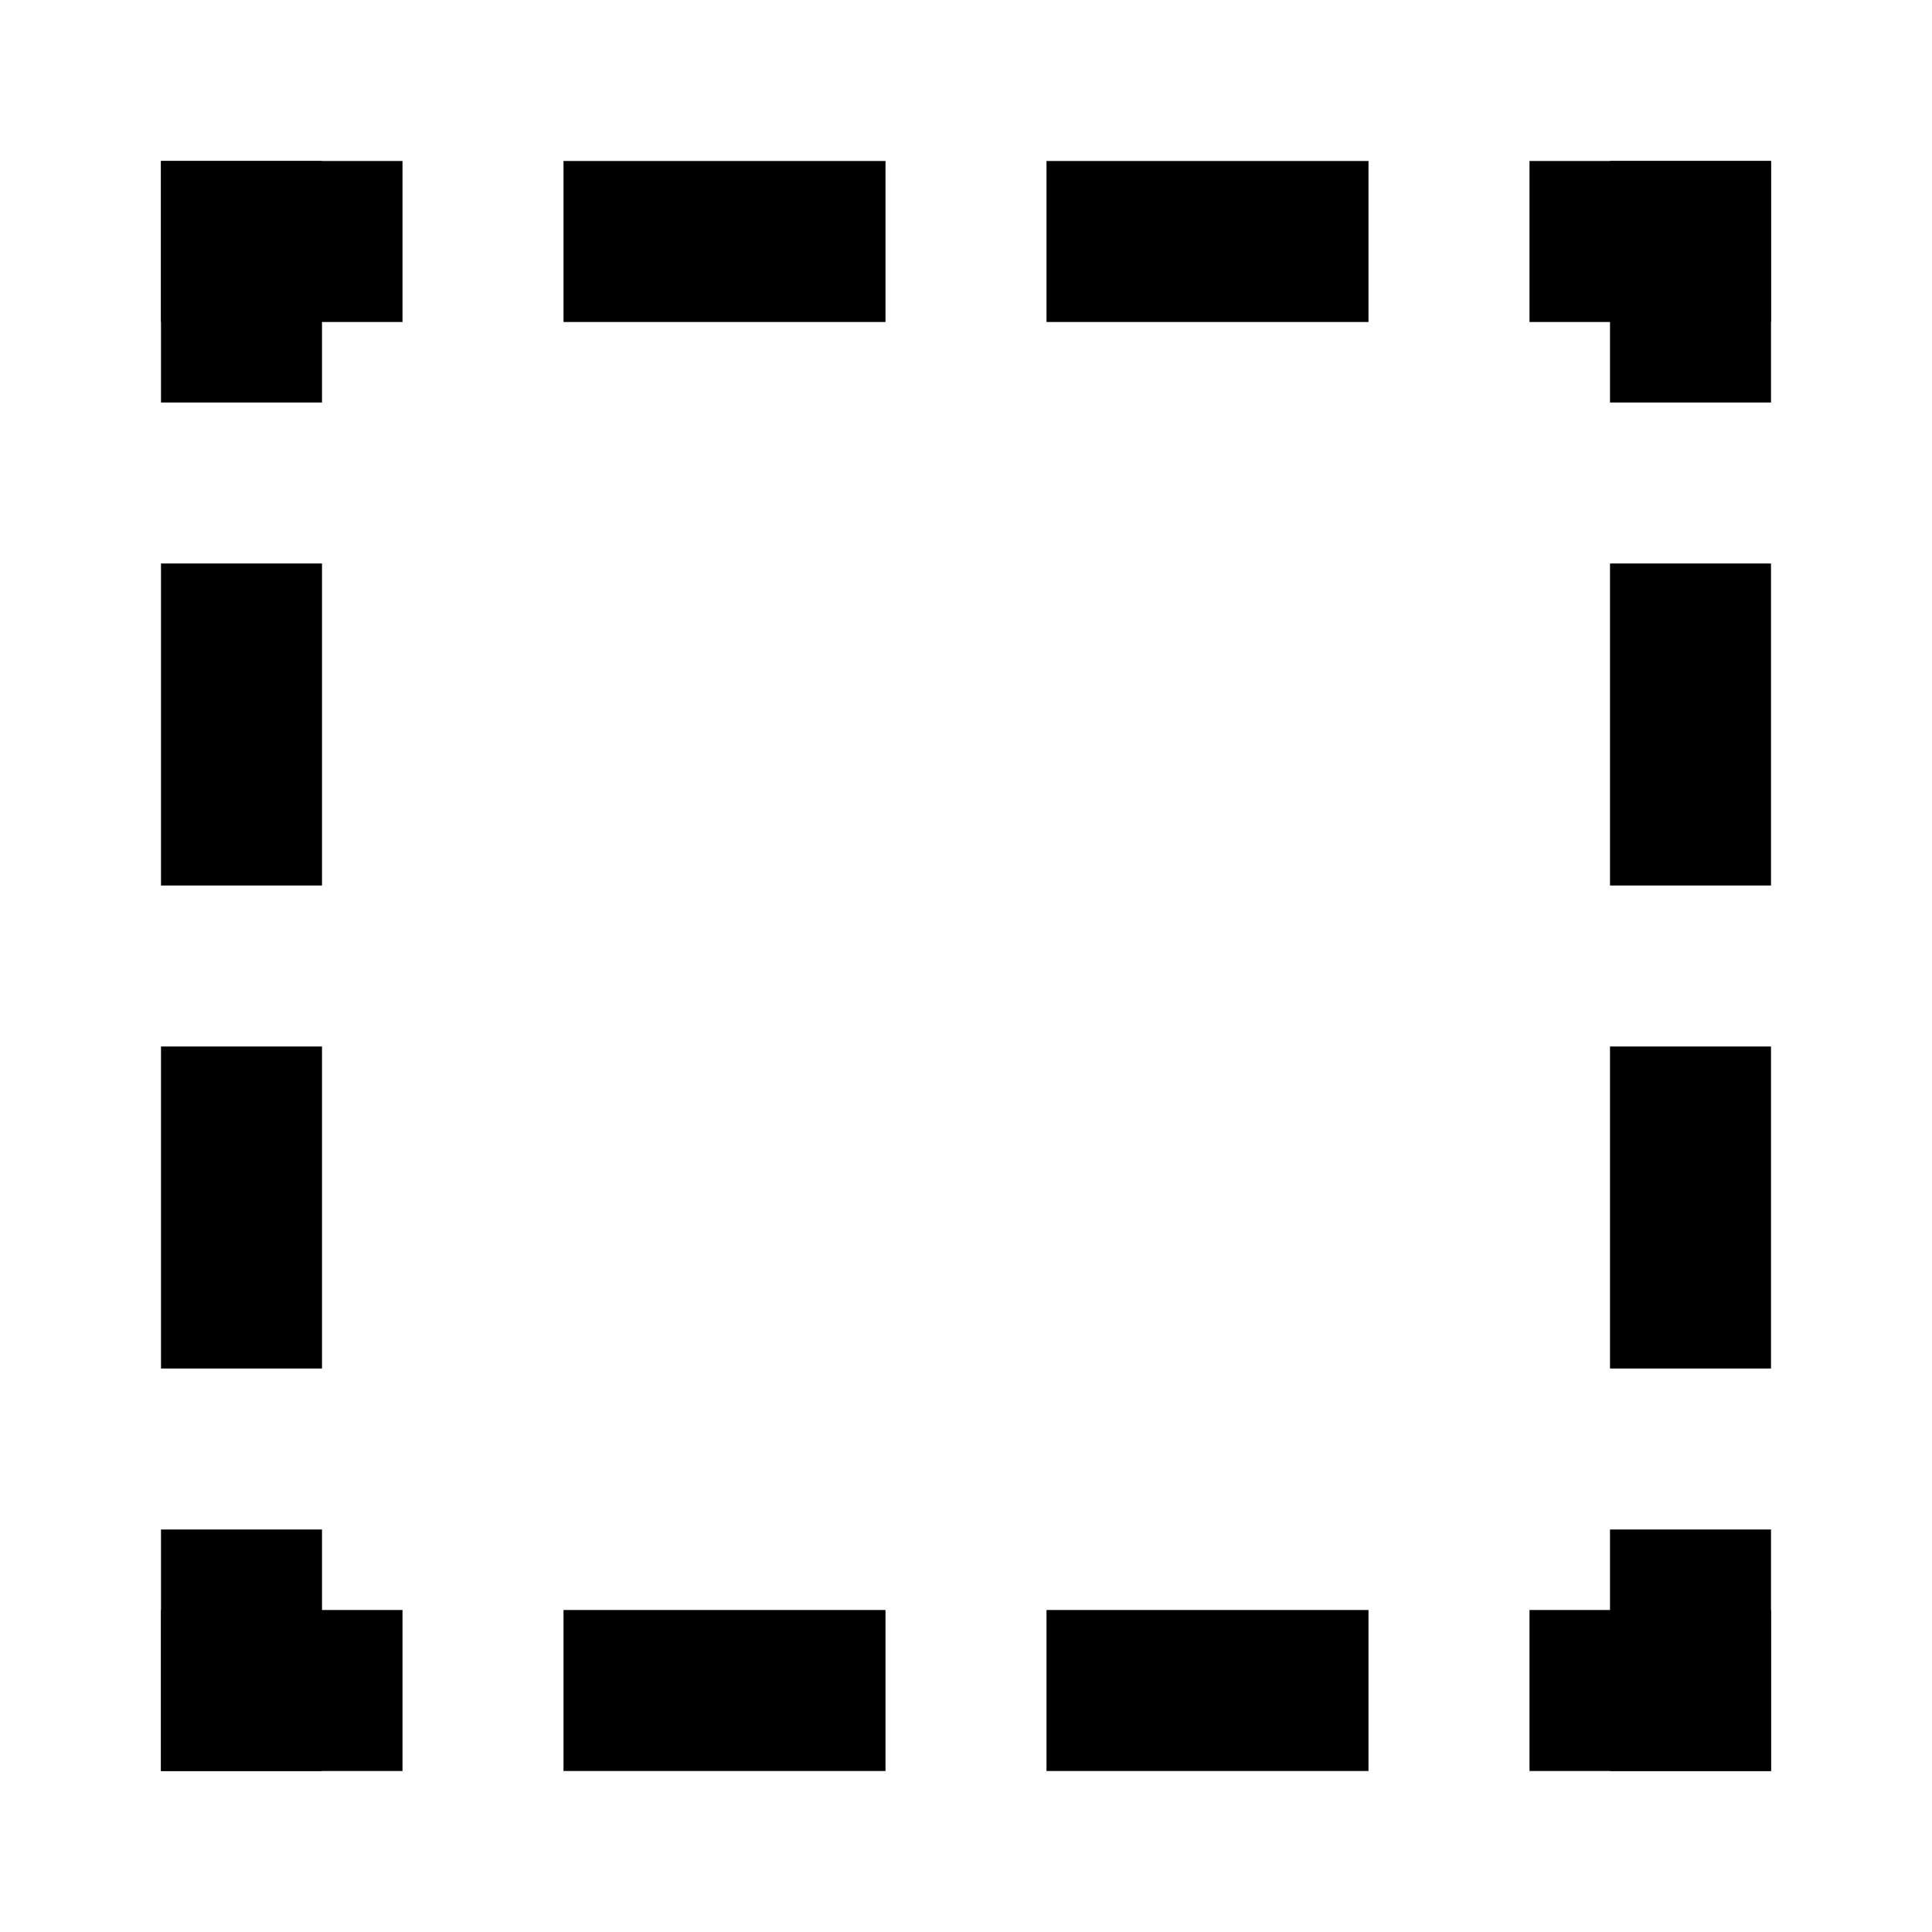 <?xml version="1.0" encoding="UTF-8" standalone="no"?>
<!-- Created with Inkscape (http://www.inkscape.org/) -->

<svg
   xmlns:dc="http://purl.org/dc/elements/1.1/"
   xmlns:cc="http://creativecommons.org/ns#"
   xmlns:rdf="http://www.w3.org/1999/02/22-rdf-syntax-ns#"
   xmlns:svg="http://www.w3.org/2000/svg"
   xmlns="http://www.w3.org/2000/svg"
   xmlns:xlink="http://www.w3.org/1999/xlink"
   xmlns:sodipodi="http://sodipodi.sourceforge.net/DTD/sodipodi-0.dtd"
   xmlns:inkscape="http://www.inkscape.org/namespaces/inkscape"
   width="48px"
   height="48px"
   id="svg2816"
   version="1.1"
   inkscape:version="0.48.4 r9939"
   sodipodi:docname="flscr.svg"
   inkscape:export-filename="/home/yoann/VCC/trunk-qt/data/share/flscr.png"
   inkscape:export-xdpi="90"
   inkscape:export-ydpi="90">
  <defs
     id="defs2818">
    <linearGradient
       id="linearGradient3652">
      <stop
         id="stop3660"
         offset="0"
         style="stop-color:#008000;stop-opacity:1;" />
      <stop
         style="stop-color:#00ff00;stop-opacity:1;"
         offset="1"
         id="stop3656" />
    </linearGradient>
    <inkscape:perspective
       sodipodi:type="inkscape:persp3d"
       inkscape:vp_x="0 : 24 : 1"
       inkscape:vp_y="0 : 1000 : 0"
       inkscape:vp_z="48 : 24 : 1"
       inkscape:persp3d-origin="24 : 16 : 1"
       id="perspective2824" />
    <inkscape:perspective
       id="perspective3608"
       inkscape:persp3d-origin="0.5 : 0.33333333 : 1"
       inkscape:vp_z="1 : 0.5 : 1"
       inkscape:vp_y="0 : 1000 : 0"
       inkscape:vp_x="0 : 0.5 : 1"
       sodipodi:type="inkscape:persp3d" />
    <inkscape:perspective
       id="perspective3630"
       inkscape:persp3d-origin="0.5 : 0.33333333 : 1"
       inkscape:vp_z="1 : 0.5 : 1"
       inkscape:vp_y="0 : 1000 : 0"
       inkscape:vp_x="0 : 0.5 : 1"
       sodipodi:type="inkscape:persp3d" />
    <linearGradient
       inkscape:collect="always"
       xlink:href="#linearGradient3652"
       id="linearGradient3658"
       x1="8"
       y1="24.564"
       x2="20"
       y2="24.564"
       gradientUnits="userSpaceOnUse"
       gradientTransform="matrix(3.4,0,0,0.294,-67.886,-22.153)" />
    <inkscape:perspective
       id="perspective3672"
       inkscape:persp3d-origin="0.5 : 0.33333333 : 1"
       inkscape:vp_z="1 : 0.5 : 1"
       inkscape:vp_y="0 : 1000 : 0"
       inkscape:vp_x="0 : 0.5 : 1"
       sodipodi:type="inkscape:persp3d" />
    <linearGradient
       inkscape:collect="always"
       xlink:href="#linearGradient3652-2"
       id="linearGradient3658-3"
       x1="8"
       y1="24.564"
       x2="20"
       y2="24.564"
       gradientUnits="userSpaceOnUse"
       gradientTransform="matrix(3.4,0,0,0.294,-71.6,6.775)" />
    <linearGradient
       id="linearGradient3652-2">
      <stop
         id="stop3660-8"
         offset="0"
         style="stop-color:#006000;stop-opacity:1;" />
      <stop
         style="stop-color:#00c000;stop-opacity:1;"
         offset="1"
         id="stop3656-9" />
    </linearGradient>
    <linearGradient
       y2="24.564"
       x2="20"
       y1="24.564"
       x1="8"
       gradientTransform="matrix(3.4,0,0,0.294,-71.6,26.775)"
       gradientUnits="userSpaceOnUse"
       id="linearGradient3681"
       xlink:href="#linearGradient3652"
       inkscape:collect="always" />
    <inkscape:perspective
       id="perspective3606"
       inkscape:persp3d-origin="0.5 : 0.33333333 : 1"
       inkscape:vp_z="1 : 0.5 : 1"
       inkscape:vp_y="0 : 1000 : 0"
       inkscape:vp_x="0 : 0.5 : 1"
       sodipodi:type="inkscape:persp3d" />
    <linearGradient
       inkscape:collect="always"
       xlink:href="#linearGradient3652-7"
       id="linearGradient3658-0"
       x1="8"
       y1="24.564"
       x2="20"
       y2="24.564"
       gradientUnits="userSpaceOnUse"
       gradientTransform="matrix(3.4,0,0,0.294,-71.6,6.775)" />
    <linearGradient
       id="linearGradient3652-7">
      <stop
         id="stop3660-0"
         offset="0"
         style="stop-color:#0000ff;stop-opacity:1;" />
      <stop
         style="stop-color:#0080ff;stop-opacity:1;"
         offset="1"
         id="stop3656-1" />
    </linearGradient>
    <linearGradient
       y2="24.564"
       x2="20"
       y1="24.564"
       x1="8"
       gradientTransform="matrix(3.4,0,0,0.294,-72.243,-9.388)"
       gradientUnits="userSpaceOnUse"
       id="linearGradient3615"
       xlink:href="#linearGradient3652-7"
       inkscape:collect="always" />
    <linearGradient
       inkscape:collect="always"
       xlink:href="#linearGradient3652-7-5"
       id="linearGradient3804-1"
       x1="7.714"
       y1="23.679"
       x2="42.286"
       y2="23.679"
       gradientUnits="userSpaceOnUse"
       gradientTransform="translate(5.571,-9.786)" />
    <linearGradient
       id="linearGradient3652-7-5">
      <stop
         id="stop3660-0-1"
         offset="0"
         style="stop-color:#0000c0;stop-opacity:1;" />
      <stop
         style="stop-color:#0060ff;stop-opacity:1;"
         offset="1"
         id="stop3656-1-0" />
    </linearGradient>
    <linearGradient
       y2="23.679"
       x2="42.286"
       y1="23.679"
       x1="7.714"
       gradientTransform="matrix(-1,0,0,-1,0.099,71.516)"
       gradientUnits="userSpaceOnUse"
       id="linearGradient3821"
       xlink:href="#linearGradient3652-7-5"
       inkscape:collect="always" />
    <linearGradient
       inkscape:collect="always"
       xlink:href="#linearGradient3652-7-8"
       id="linearGradient3804-2"
       x1="7.714"
       y1="22.971"
       x2="42.488"
       y2="22.87"
       gradientUnits="userSpaceOnUse"
       gradientTransform="translate(-3.643,-8.643)" />
    <linearGradient
       id="linearGradient3652-7-8">
      <stop
         id="stop3660-0-3"
         offset="0"
         style="stop-color:#0000c0;stop-opacity:1;" />
      <stop
         style="stop-color:#0060ff;stop-opacity:1;"
         offset="1"
         id="stop3656-1-3" />
    </linearGradient>
    <linearGradient
       y2="22.87"
       x2="42.488"
       y1="22.971"
       x1="7.714"
       gradientTransform="matrix(-1,0,0,-1,6.287,31.894)"
       gradientUnits="userSpaceOnUse"
       id="linearGradient3855"
       xlink:href="#linearGradient3652-7-8"
       inkscape:collect="always" />
    <linearGradient
       inkscape:collect="always"
       xlink:href="#linearGradient3652-7-53"
       id="linearGradient3804-4"
       x1="7.714"
       y1="23.881"
       x2="42.488"
       y2="23.78"
       gradientUnits="userSpaceOnUse"
       gradientTransform="translate(-3.643,-8.643)" />
    <linearGradient
       id="linearGradient3652-7-53">
      <stop
         id="stop3660-0-0"
         offset="0"
         style="stop-color:#0000c0;stop-opacity:1;" />
      <stop
         style="stop-color:#0060ff;stop-opacity:1;"
         offset="1"
         id="stop3656-1-1" />
    </linearGradient>
    <linearGradient
       y2="23.78"
       x2="42.488"
       y1="23.881"
       x1="7.714"
       gradientTransform="matrix(-1,0,0,-1,51.643,57.643)"
       gradientUnits="userSpaceOnUse"
       id="linearGradient3889"
       xlink:href="#linearGradient3652-7-53"
       inkscape:collect="always" />
    <linearGradient
       inkscape:collect="always"
       xlink:href="#linearGradient3652-7-7"
       id="linearGradient3804-3"
       x1="7.714"
       y1="23.881"
       x2="42.488"
       y2="23.78"
       gradientUnits="userSpaceOnUse"
       gradientTransform="translate(-3.643,-10.643)" />
    <linearGradient
       id="linearGradient3652-7-7">
      <stop
         id="stop3660-0-17"
         offset="0"
         style="stop-color:#0000c0;stop-opacity:1;" />
      <stop
         style="stop-color:#0060ff;stop-opacity:1;"
         offset="1"
         id="stop3656-1-9" />
    </linearGradient>
    <linearGradient
       y2="23.78"
       x2="42.488"
       y1="23.881"
       x1="7.714"
       gradientTransform="matrix(-1,0,0,-1,51.643,58.643)"
       gradientUnits="userSpaceOnUse"
       id="linearGradient3923"
       xlink:href="#linearGradient3652-7-7"
       inkscape:collect="always" />
    <linearGradient
       inkscape:collect="always"
       xlink:href="#linearGradient3652-7-2"
       id="linearGradient3804-7"
       x1="7.714"
       y1="23.881"
       x2="42.488"
       y2="23.78"
       gradientUnits="userSpaceOnUse"
       gradientTransform="translate(-3.643,-10.643)" />
    <linearGradient
       id="linearGradient3652-7-2">
      <stop
         id="stop3660-0-00"
         offset="0"
         style="stop-color:#0000ff;stop-opacity:1;" />
      <stop
         style="stop-color:#0080ff;stop-opacity:1;"
         offset="1"
         id="stop3656-1-4" />
    </linearGradient>
  </defs>
  <sodipodi:namedview
     id="base"
     pagecolor="#ffffff"
     bordercolor="#666666"
     borderopacity="1.0"
     inkscape:pageopacity="0.0"
     inkscape:pageshadow="2"
     inkscape:zoom="14"
     inkscape:cx="13.095465"
     inkscape:cy="21.775972"
     inkscape:current-layer="layer1"
     showgrid="true"
     inkscape:grid-bbox="true"
     inkscape:document-units="px"
     inkscape:window-width="1680"
     inkscape:window-height="975"
     inkscape:window-x="0"
     inkscape:window-y="25"
     inkscape:window-maximized="1"
     showguides="true"
     inkscape:guide-bbox="true" />
  <g
     id="layer1"
     inkscape:label="Layer 1"
     inkscape:groupmode="layer">
    <rect
       style="fill:#000000;fill-opacity:1;stroke:none"
       id="rect3799"
       width="4"
       height="8"
       x="4"
       y="26" />
    <rect
       style="fill:#000000;fill-opacity:1;stroke:none"
       id="rect3799-9"
       width="4"
       height="8"
       x="4"
       y="14" />
    <rect
       style="fill:#000000;fill-opacity:1;stroke:none"
       id="rect3799-9-9"
       width="4"
       height="6"
       x="4"
       y="38" />
    <rect
       style="fill:#000000;fill-opacity:1;stroke:none"
       id="rect3799-9-9-7"
       width="4"
       height="6"
       x="4"
       y="4" />
    <rect
       style="fill:#000000;fill-opacity:1;stroke:none"
       id="rect3799-2"
       width="4"
       height="8"
       x="40"
       y="26" />
    <rect
       style="fill:#000000;fill-opacity:1;stroke:none"
       id="rect3799-9-5"
       width="4"
       height="8"
       x="40"
       y="14" />
    <rect
       style="fill:#000000;fill-opacity:1;stroke:none"
       id="rect3799-9-9-0"
       width="4"
       height="6"
       x="40"
       y="38" />
    <rect
       style="fill:#000000;fill-opacity:1;stroke:none"
       id="rect3799-9-9-7-8"
       width="4"
       height="6"
       x="40"
       y="4" />
    <rect
       style="fill:#000000;fill-opacity:1;stroke:none"
       id="rect3799-9-5-6"
       width="8"
       height="4"
       x="14"
       y="40" />
    <rect
       style="fill:#000000;fill-opacity:1;stroke:none"
       id="rect3799-9-9-7-8-7"
       width="6"
       height="4"
       x="4"
       y="40" />
    <rect
       style="fill:#000000;fill-opacity:1;stroke:none"
       id="rect3799-9-9-7-8-7-5"
       width="6"
       height="4"
       x="38"
       y="40" />
    <rect
       style="fill:#000000;fill-opacity:1;stroke:none"
       id="rect3799-9-5-6-9"
       width="8"
       height="4"
       x="26"
       y="40" />
    <rect
       style="fill:#000000;fill-opacity:1;stroke:none"
       id="rect3799-9-5-6-4"
       width="8"
       height="4"
       x="14"
       y="4" />
    <rect
       style="fill:#000000;fill-opacity:1;stroke:none"
       id="rect3799-9-9-7-8-7-7"
       width="6"
       height="4"
       x="4"
       y="4" />
    <rect
       style="fill:#000000;fill-opacity:1;stroke:none"
       id="rect3799-9-9-7-8-7-5-3"
       width="6"
       height="4"
       x="38"
       y="4" />
    <rect
       style="fill:#000000;fill-opacity:1;stroke:none"
       id="rect3799-9-5-6-9-7"
       width="8"
       height="4"
       x="26"
       y="4" />
  </g>
</svg>
